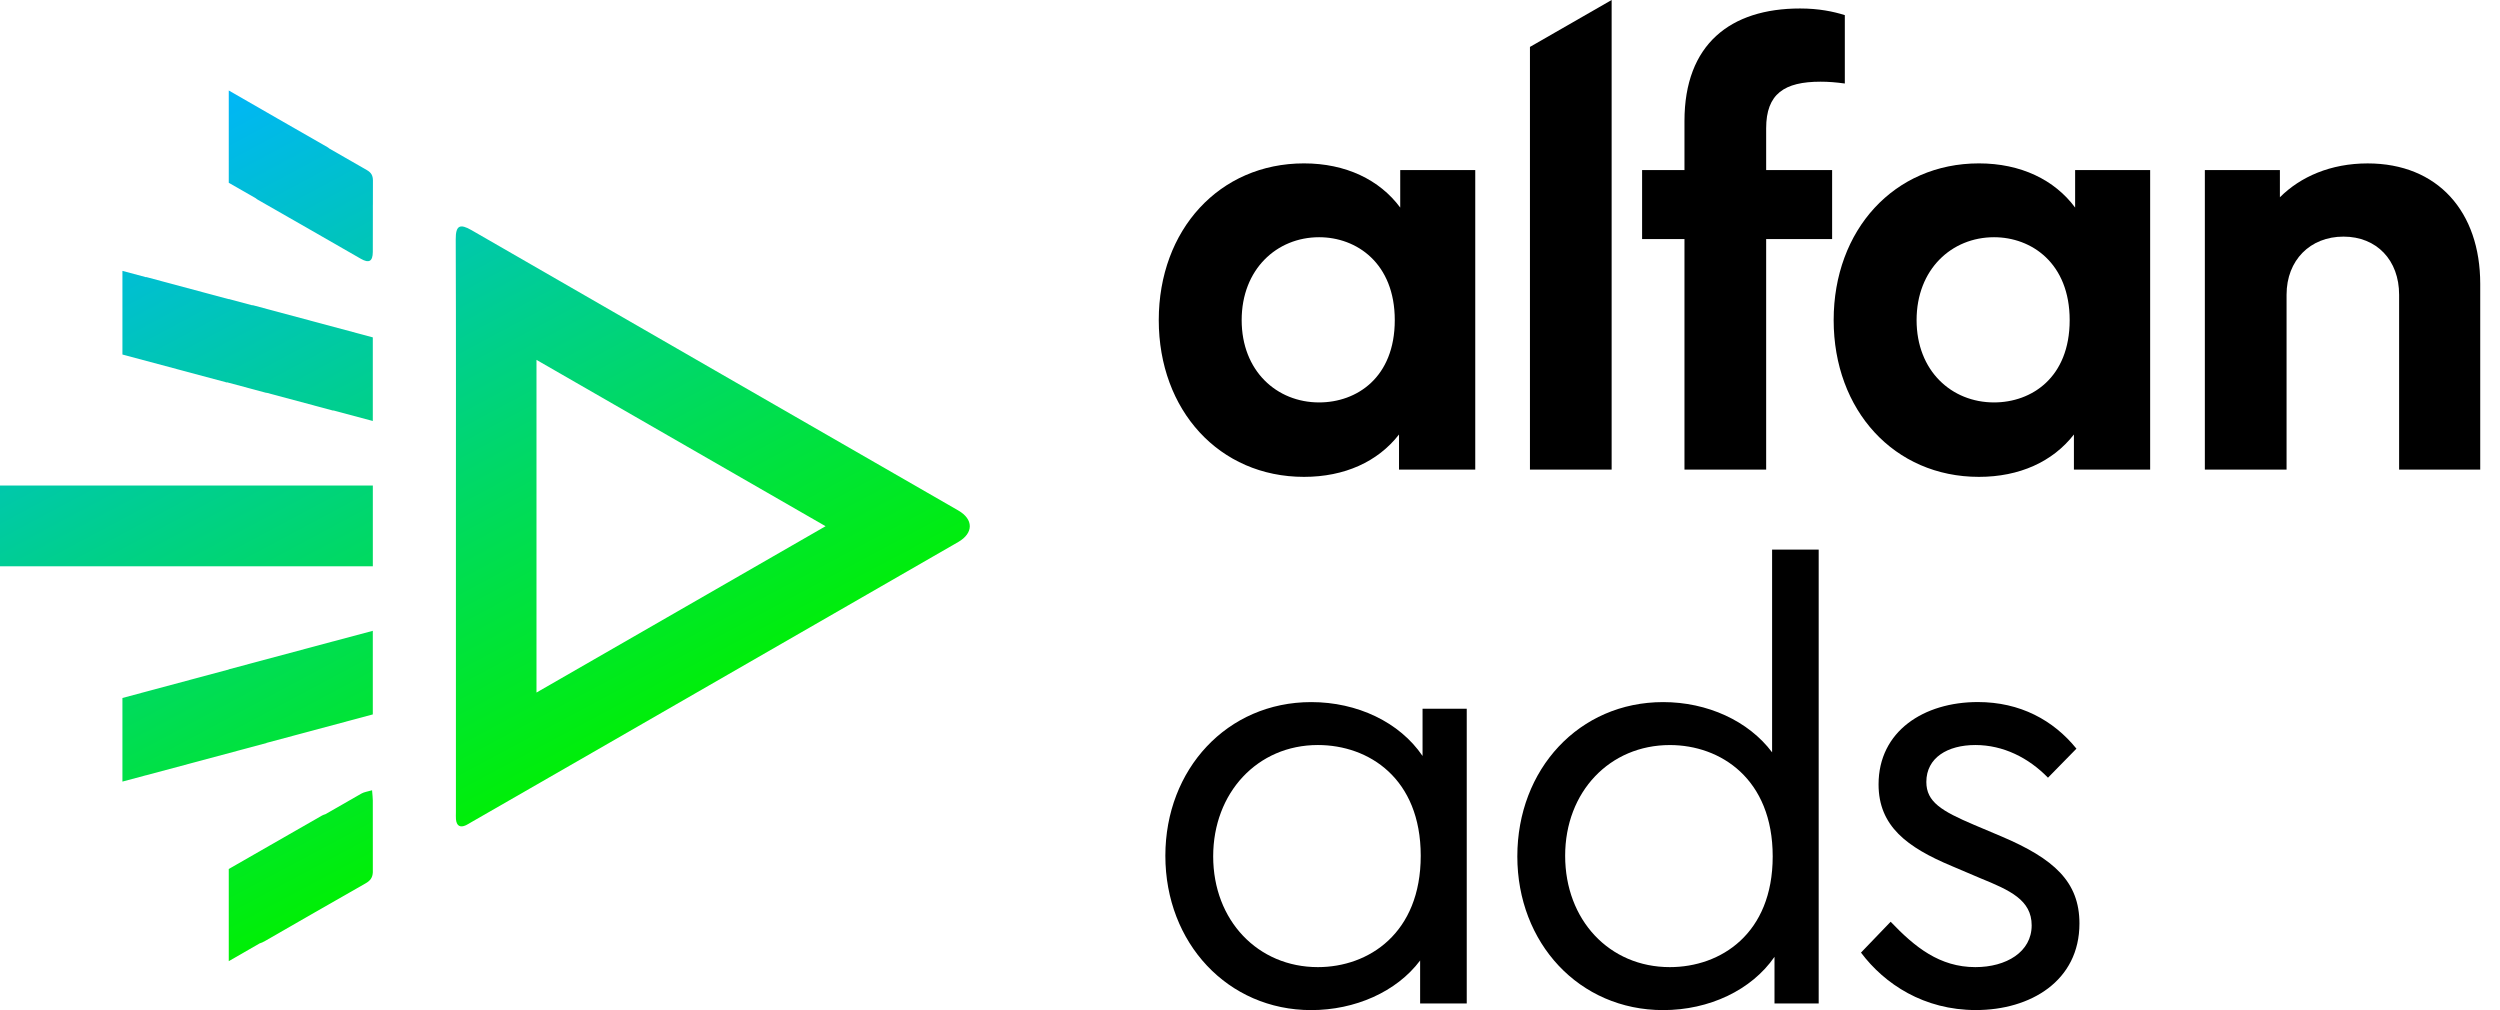 <svg width="99" height="40" viewBox="0 0 99 40" fill="none" xmlns="http://www.w3.org/2000/svg">
  <g clip-path="url(#clip0_1_124)">
    <path d="M14.527 6.735C14.031 6.452 13.538 6.167 13.043 5.883C13.019 5.862 12.995 5.843 12.963 5.825C11.659 5.082 10.36 4.33 9.059 3.583V7.238C9.415 7.442 9.772 7.647 10.129 7.851C10.155 7.875 10.185 7.896 10.221 7.916C11.579 8.688 12.932 9.471 14.288 10.247C14.614 10.434 14.76 10.351 14.763 9.977C14.765 9.523 14.765 9.07 14.765 8.616V8.114H14.766C14.766 7.791 14.766 7.469 14.768 7.147C14.767 6.954 14.702 6.834 14.527 6.735Z" fill="url(#paint0_linear_1_124)"/>
    <path d="M14.734 31.295C14.558 31.347 14.424 31.362 14.316 31.423C13.839 31.695 13.363 31.969 12.887 32.242C12.838 32.257 12.791 32.273 12.751 32.296C11.519 32.998 10.291 33.709 9.059 34.412V38.062C9.467 37.828 9.874 37.594 10.281 37.359C10.343 37.342 10.418 37.309 10.505 37.258C11.83 36.498 13.151 35.732 14.479 34.98C14.67 34.872 14.753 34.749 14.764 34.545V33.493C14.763 32.895 14.764 32.297 14.763 31.699C14.763 31.596 14.749 31.494 14.734 31.295Z" fill="url(#paint1_linear_1_124)"/>
    <path d="M13.197 25.398L9.057 26.507V26.513L8.989 26.532V26.53L4.848 27.64V30.951L5.788 30.699V30.701L10.553 29.424V29.419L14.763 28.291V24.98L13.197 25.399V25.398Z" fill="url(#paint2_linear_1_124)"/>
    <path d="M9.998 19.227H0V22.425H9.998H13.198H14.764V19.227H13.198H9.998Z" fill="url(#paint3_linear_1_124)"/>
    <path d="M9.997 12.092L9.057 11.84V11.847L5.788 10.97V10.979L4.848 10.727V14.039L8.989 15.148V15.139L10.553 15.559V15.552L13.197 16.261V16.252L14.763 16.671V13.36L9.997 12.082V12.092Z" fill="url(#paint4_linear_1_124)"/>
    <path d="M37.95 20.216C31.523 16.516 25.094 12.819 18.67 9.113C18.213 8.85 18.044 8.925 18.047 9.477C18.061 13.264 18.054 17.052 18.054 20.839C18.054 24.616 18.054 28.392 18.054 32.168C18.054 32.26 18.049 32.352 18.056 32.444C18.08 32.704 18.221 32.787 18.452 32.679C18.524 32.645 18.593 32.6 18.662 32.56C20.257 31.644 21.852 30.727 23.447 29.809C28.281 27.027 33.114 24.247 37.947 21.463C38.556 21.111 38.556 20.565 37.95 20.216ZM21.245 27.425C21.245 23.027 21.245 18.667 21.245 14.251C25.063 16.448 28.853 18.628 32.693 20.838C28.862 23.042 25.072 25.223 21.245 27.425Z" fill="url(#paint5_linear_1_124)"/>
    <path d="M58.083 28.066V39.737H56.237V38.035C55.303 39.282 53.649 40 51.924 40C48.617 40 46.148 37.34 46.148 33.889C46.148 30.463 48.593 27.803 51.924 27.803C53.745 27.803 55.422 28.594 56.333 29.936V28.066H58.083ZM56.261 33.889C56.261 30.821 54.201 29.503 52.188 29.503C49.792 29.503 48.042 31.396 48.042 33.912C48.042 36.452 49.815 38.298 52.188 38.298C54.201 38.298 56.261 36.956 56.261 33.889Z" fill="black"/>
    <path d="M72.02 21.764V39.736H70.27V37.891C69.36 39.21 67.682 40 65.861 40C62.53 40 60.086 37.34 60.086 33.913C60.086 30.463 62.53 27.803 65.861 27.803C67.611 27.803 69.24 28.546 70.175 29.792V21.764H72.02ZM70.199 33.913C70.199 30.846 68.138 29.504 66.125 29.504C63.752 29.504 61.98 31.349 61.98 33.889C61.98 36.43 63.729 38.298 66.125 38.298C68.138 38.298 70.199 36.98 70.199 33.913Z" fill="black"/>
    <path d="M73.695 37.723L74.87 36.501C75.828 37.507 76.811 38.298 78.225 38.298C79.447 38.298 80.454 37.699 80.454 36.645C80.454 35.638 79.591 35.254 78.417 34.775L77.291 34.296C75.517 33.553 74.391 32.714 74.391 31.061C74.391 28.952 76.188 27.801 78.321 27.801C79.999 27.801 81.316 28.52 82.227 29.647L81.1 30.797C80.333 30.007 79.327 29.503 78.225 29.503C77.123 29.503 76.283 30.006 76.283 30.965C76.283 31.755 76.883 32.115 78.176 32.665L79.255 33.121C81.34 34.007 82.346 34.918 82.346 36.571C82.346 38.848 80.404 39.998 78.248 39.998C76.187 40 74.63 38.969 73.695 37.723Z" fill="black"/>
    <path d="M58.42 6.734V18.596H55.401V17.206C54.562 18.284 53.244 18.884 51.638 18.884C48.283 18.884 45.887 16.247 45.887 12.677C45.887 9.107 48.283 6.47 51.638 6.47C53.292 6.47 54.633 7.118 55.449 8.22V6.734H58.42ZM55.233 12.677C55.233 10.424 53.723 9.394 52.237 9.394C50.56 9.394 49.17 10.664 49.17 12.677C49.17 14.69 50.56 15.936 52.237 15.936C53.723 15.936 55.233 14.954 55.233 12.677Z" fill="black"/>
    <path d="M60.586 1.858L63.821 0V18.596H60.586V1.858Z" fill="black"/>
    <path d="M69.94 5.08V6.734H72.552V9.466H69.94V18.596H66.705V9.466H65.027V6.734H66.705V4.793C66.705 1.75 68.527 0.336 71.282 0.336C72.025 0.336 72.6 0.456 73.055 0.599V3.307C72.696 3.259 72.408 3.235 72.097 3.235C70.659 3.235 69.94 3.714 69.94 5.08Z" fill="black"/>
    <path d="M85.146 6.734V18.596H82.127V17.206C81.289 18.284 79.97 18.884 78.365 18.884C75.009 18.884 72.613 16.247 72.613 12.677C72.613 9.107 75.009 6.47 78.365 6.47C80.018 6.47 81.36 7.118 82.175 8.22V6.734H85.146ZM81.959 12.677C81.959 10.424 80.449 9.394 78.964 9.394C77.286 9.394 75.897 10.664 75.897 12.677C75.897 14.69 77.286 15.936 78.964 15.936C80.449 15.936 81.959 14.954 81.959 12.677Z" fill="black"/>
    <path d="M98.217 11.24V18.596H95.005V11.671C95.005 10.305 94.119 9.37 92.801 9.37C91.483 9.37 90.548 10.304 90.548 11.671V18.596H87.312V6.734H90.284V7.812C91.098 6.998 92.297 6.471 93.758 6.471C96.54 6.471 98.217 8.388 98.217 11.24Z" fill="black"/>
  </g>
  <defs>
    <linearGradient id="paint0_linear_1_124" x1="9.358" y1="2.344" x2="24.475" y2="30.62" gradientUnits="userSpaceOnUse">
      <stop stop-color="#00B4FF"/>
      <stop offset="1" stop-color="#00F100"/>
    </linearGradient>
    <linearGradient id="paint1_linear_1_124" x1="-2.112" y1="8.477" x2="13.006" y2="36.753" gradientUnits="userSpaceOnUse">
      <stop stop-color="#00B4FF"/>
      <stop offset="1" stop-color="#00F100"/>
    </linearGradient>
    <linearGradient id="paint2_linear_1_124" x1="-0.948" y1="7.853" x2="14.17" y2="36.129" gradientUnits="userSpaceOnUse">
      <stop stop-color="#00B4FF"/>
      <stop offset="1" stop-color="#00F100"/>
    </linearGradient>
    <linearGradient id="paint3_linear_1_124" x1="0.136" y1="7.274" x2="15.254" y2="35.55" gradientUnits="userSpaceOnUse">
      <stop stop-color="#00B4FF"/>
      <stop offset="1" stop-color="#00F100"/>
    </linearGradient>
    <linearGradient id="paint4_linear_1_124" x1="4.984" y1="4.682" x2="20.102" y2="32.958" gradientUnits="userSpaceOnUse">
      <stop stop-color="#00B4FF"/>
      <stop offset="1" stop-color="#00F100"/>
    </linearGradient>
    <linearGradient id="paint5_linear_1_124" x1="13.939" y1="-0.107" x2="29.057" y2="28.169" gradientUnits="userSpaceOnUse">
      <stop stop-color="#00B4FF"/>
      <stop offset="1" stop-color="#00F100"/>
    </linearGradient>
    <clipPath id="clip0_1_124">
      <rect width="98.213" height="40" fill="white"/>
    </clipPath>
  </defs>
</svg>      
